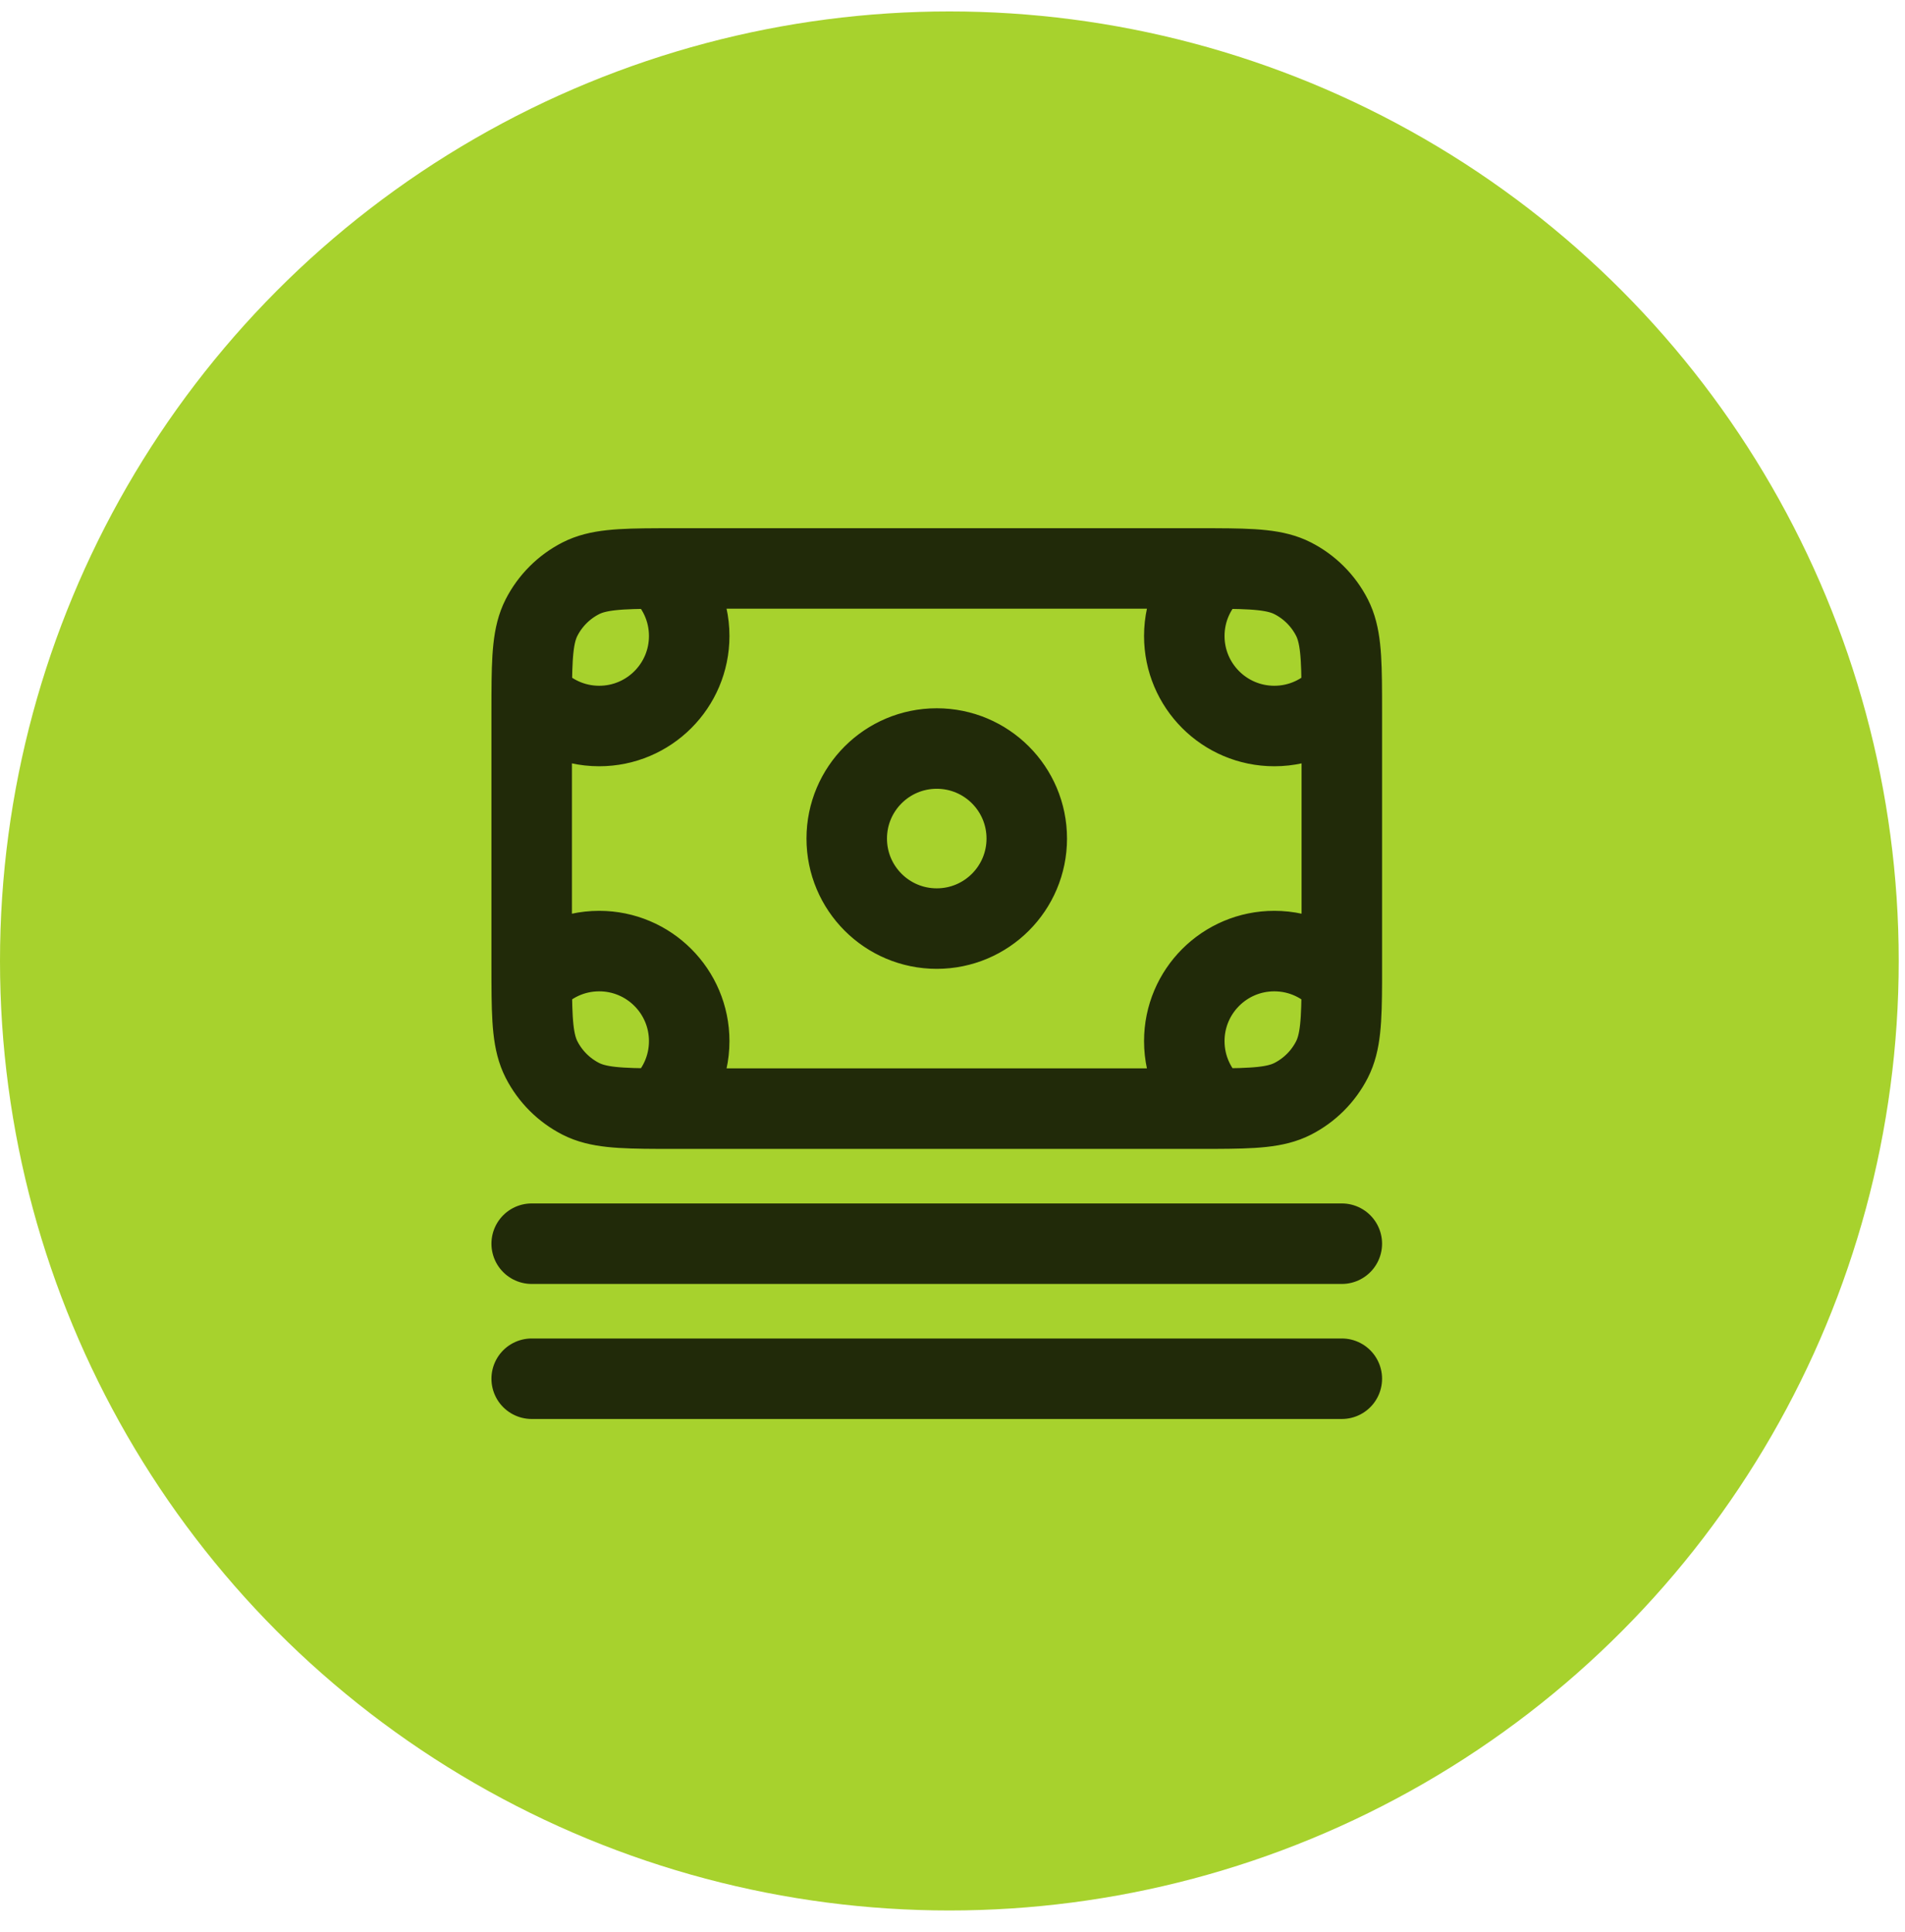 <svg width="71" height="72" viewBox="0 0 71 72" fill="none" xmlns="http://www.w3.org/2000/svg">
<circle cx="35.383" cy="35.809" r="35.383" fill="#A7D22D"/>
<path d="M19.816 51.377H50.01M19.816 46.345H50.01M24.552 21.184C25.248 21.799 25.687 22.698 25.687 23.7C25.687 25.552 24.185 27.054 22.332 27.054C21.331 27.054 20.432 26.615 19.817 25.919M24.552 21.184C24.75 21.183 24.961 21.183 25.184 21.183H44.642C44.865 21.183 45.076 21.183 45.274 21.184M24.552 21.184C23.085 21.189 22.28 21.227 21.648 21.549C21.017 21.871 20.504 22.384 20.182 23.015C19.86 23.648 19.822 24.452 19.817 25.919M19.817 25.919C19.816 26.117 19.816 26.328 19.816 26.551V35.945C19.816 36.168 19.816 36.379 19.817 36.577M45.274 21.184C44.578 21.799 44.139 22.698 44.139 23.7C44.139 25.552 45.641 27.054 47.494 27.054C48.495 27.054 49.395 26.615 50.009 25.919M45.274 21.184C46.741 21.189 47.546 21.227 48.178 21.549C48.809 21.871 49.322 22.384 49.644 23.015C49.966 23.648 50.005 24.452 50.009 25.919M19.817 36.577C20.432 35.88 21.331 35.441 22.332 35.441C24.185 35.441 25.687 36.944 25.687 38.796C25.687 39.798 25.248 40.697 24.552 41.312M19.817 36.577C19.822 38.044 19.86 38.848 20.182 39.481C20.504 40.112 21.017 40.625 21.648 40.947C22.28 41.269 23.085 41.307 24.552 41.312M24.552 41.312C24.75 41.312 24.961 41.312 25.184 41.312H44.642C44.865 41.312 45.076 41.312 45.274 41.312M45.274 41.312C44.578 40.697 44.139 39.798 44.139 38.796C44.139 36.944 45.641 35.441 47.494 35.441C48.496 35.441 49.395 35.881 50.01 36.577M45.274 41.312C46.741 41.307 47.546 41.269 48.178 40.947C48.809 40.625 49.322 40.112 49.644 39.481C49.966 38.849 50.005 38.044 50.01 36.577M50.01 36.577C50.01 36.379 50.01 36.169 50.01 35.945V26.551C50.01 26.328 50.01 26.117 50.009 25.919M38.268 31.248C38.268 33.101 36.766 34.603 34.913 34.603C33.06 34.603 31.558 33.101 31.558 31.248C31.558 29.395 33.06 27.893 34.913 27.893C36.766 27.893 38.268 29.395 38.268 31.248Z" stroke="#212A09" stroke-width="3" stroke-linecap="round" stroke-linejoin="round"/>
</svg>
